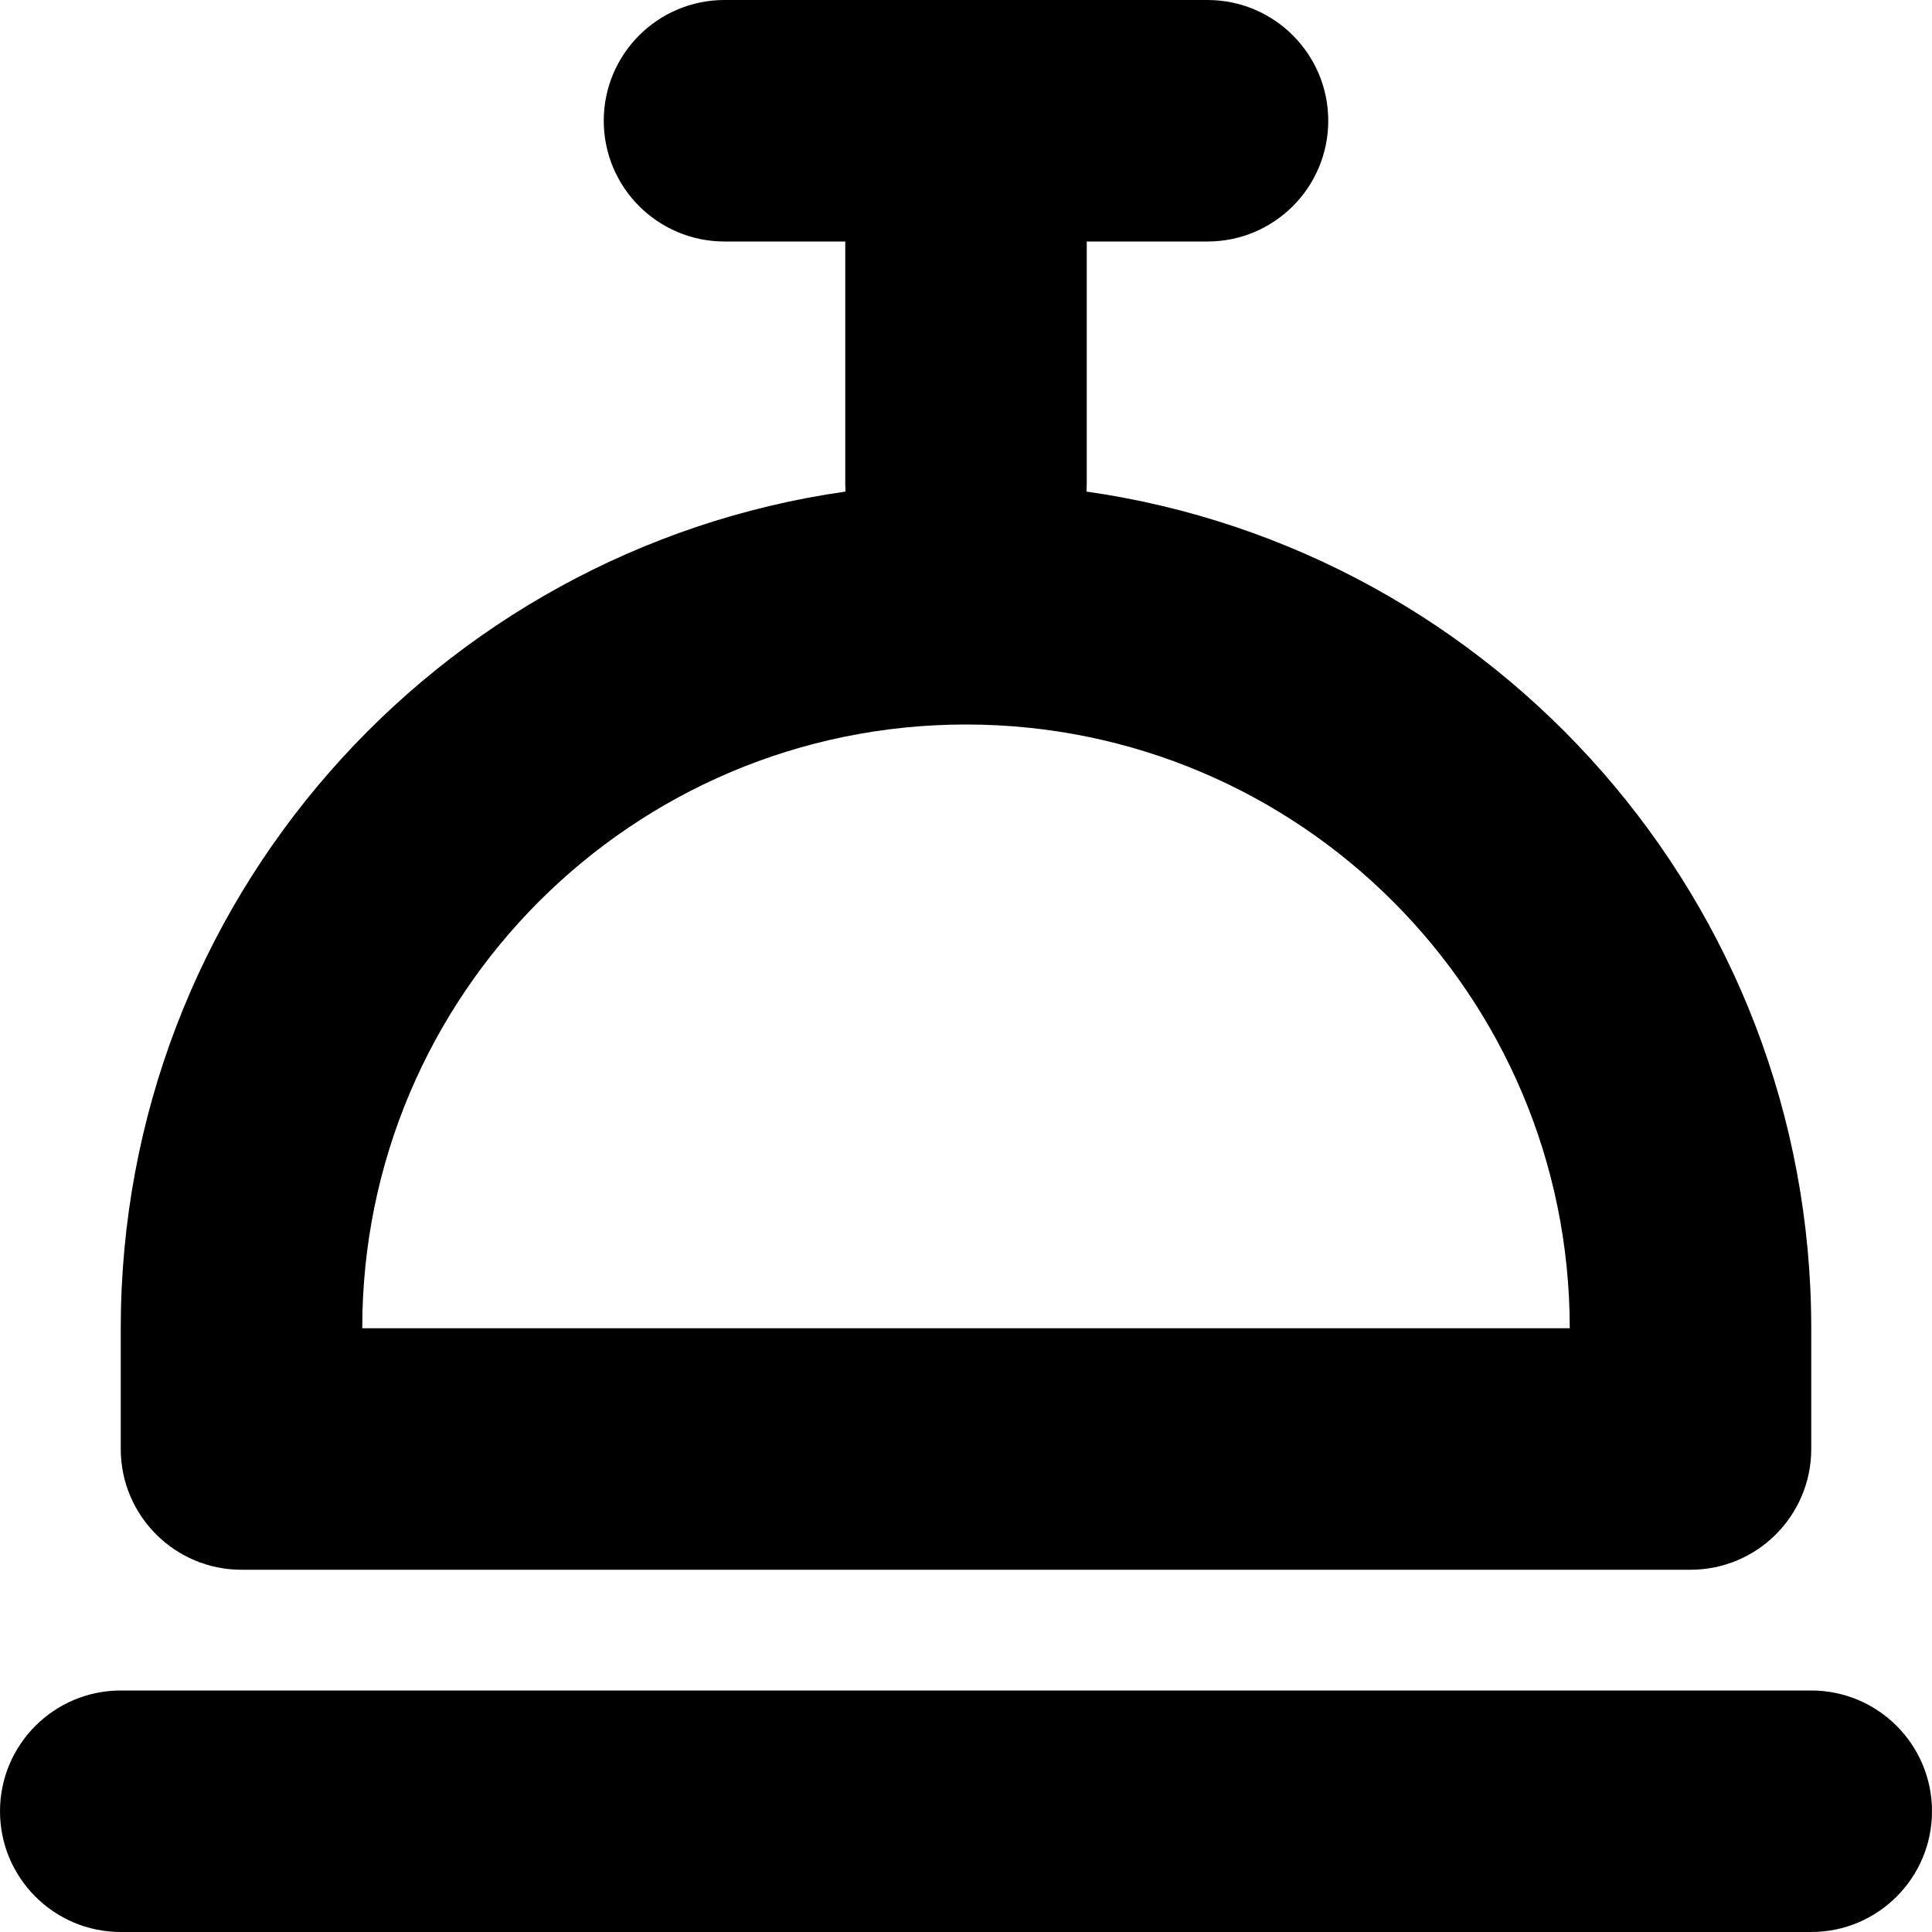 <svg width="16" height="16" viewBox="0 0 16 16">
    <path d="M6 0C5.448 0 5 0.448 5 1C5 1.552 5.448 2 6 2H7V4C7 4.024 7.001 4.047 7.002 4.071C3.609 4.555 1 7.473 1 11V12C1 12.552 1.448 13 2 13H14C14.552 13 15 12.552 15 12V11C15 7.473 12.391 4.555 8.998 4.071C8.999 4.047 9 4.024 9 4V2H10C10.552 2 11 1.552 11 1C11 0.448 10.552 0 10 0H6ZM8 6C10.761 6 13 8.239 13 11H3C3 8.239 5.239 6 8 6Z"/>
    <path d="M1 14C0.448 14 0 14.448 0 15C0 15.552 0.448 16 1 16H15C15.552 16 16 15.552 16 15C16 14.448 15.552 14 15 14H1Z"/>
</svg>
